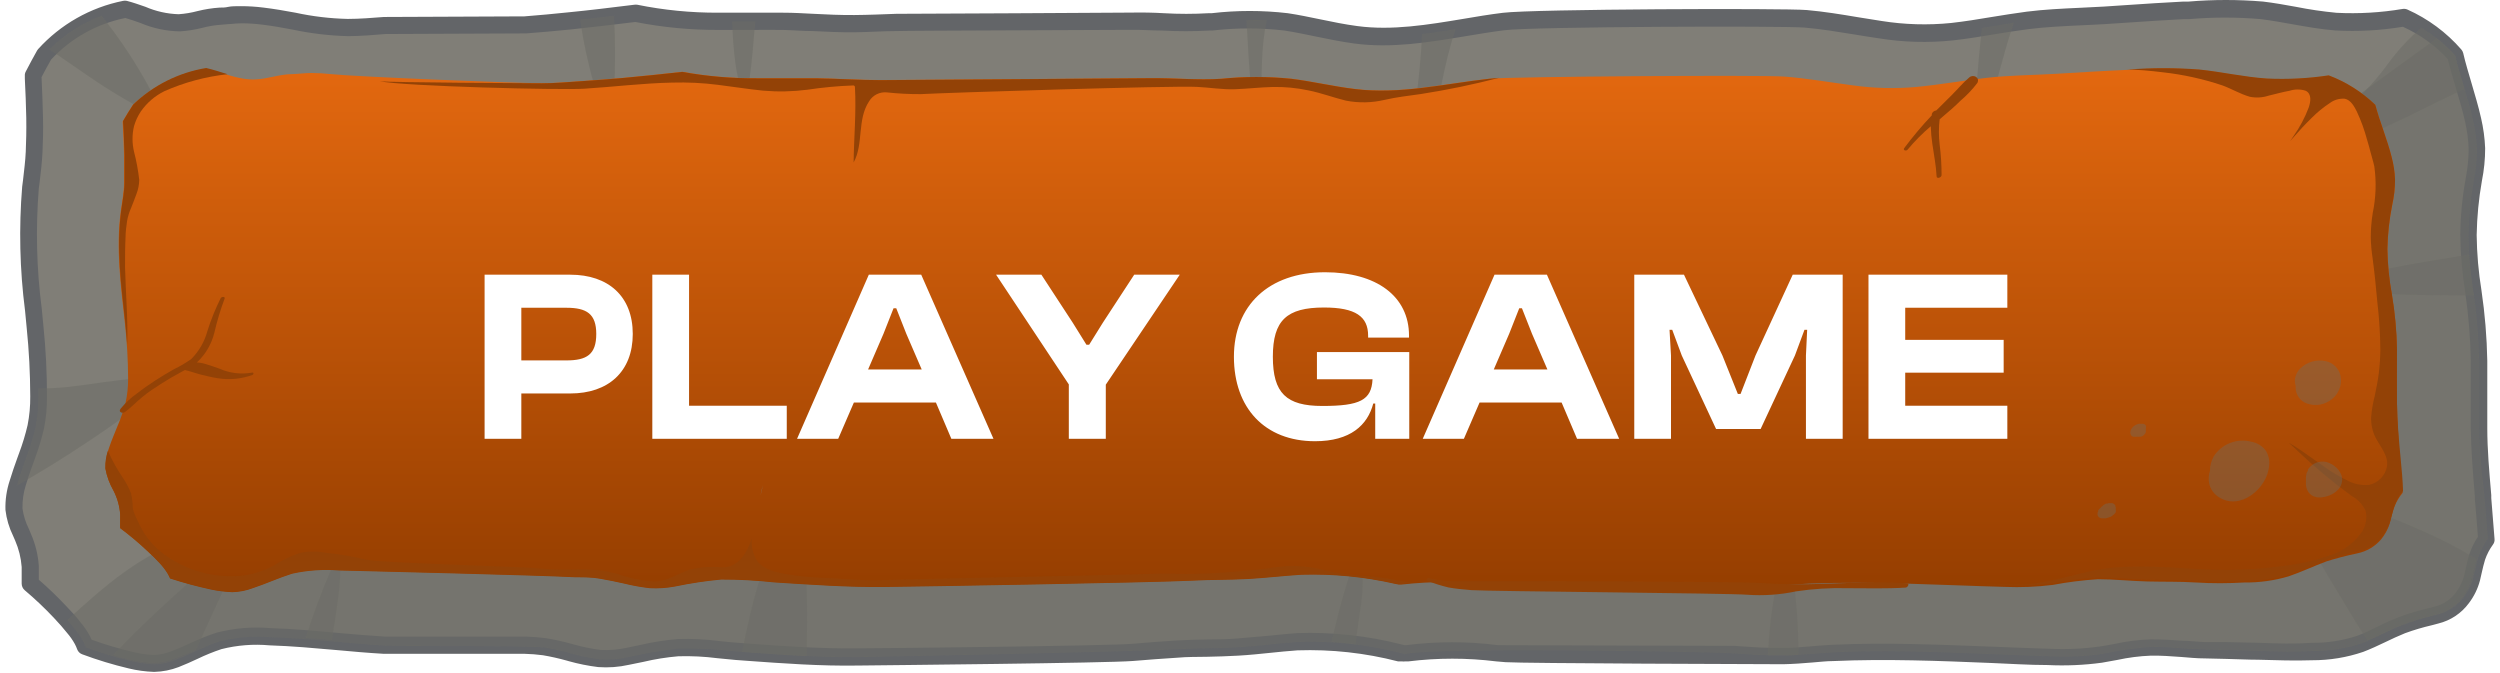 <svg width="245" height="66" viewBox="0 0 245 66" fill="none" xmlns="http://www.w3.org/2000/svg">
<path d="M242.955 41.954C242.955 39.764 242.955 37.564 242.955 35.374C242.913 33.101 242.726 30.833 242.395 28.584C242.095 26.748 241.934 24.893 241.915 23.034C241.941 21.209 242.118 19.389 242.445 17.594C242.641 16.606 242.742 15.601 242.745 14.594C242.708 13.654 242.581 12.719 242.365 11.804C241.895 9.664 241.115 7.584 240.615 5.454C239.228 3.9 237.523 2.666 235.615 1.834C233.406 2.213 231.162 2.344 228.925 2.224C226.485 2.034 224.095 1.414 221.665 1.124C219.116 0.909 216.553 0.909 214.005 1.124C211.415 1.254 208.815 1.444 206.225 1.614C203.635 1.784 201.225 1.794 198.705 2.114C196.185 2.434 193.705 2.944 191.255 3.224C188.922 3.457 186.569 3.387 184.255 3.014C181.815 2.654 179.395 2.164 176.945 1.954C174.495 1.744 149.775 1.954 147.335 2.214C142.565 2.814 137.685 4.214 132.855 3.524C130.565 3.214 128.315 2.604 126.035 2.254C123.516 1.964 120.973 1.964 118.455 2.254C115.915 2.444 113.355 2.144 110.805 2.184C108.255 2.224 86.295 2.404 83.725 2.424C81.395 2.424 79.085 2.234 76.725 2.194C74.615 2.194 72.505 2.194 70.395 2.194C67.671 2.207 64.953 1.939 62.285 1.394C60.145 1.674 57.998 1.924 55.845 2.144C54.395 2.294 52.934 2.424 51.474 2.544C50.014 2.664 35.555 2.794 34.115 2.804C31.275 2.804 28.545 2.004 25.745 1.674C25.041 1.59 24.333 1.547 23.625 1.544C22.935 1.544 22.255 1.654 21.564 1.684C20.204 1.684 18.915 2.274 17.564 2.334C15.694 2.414 14.015 1.444 12.245 1.004C9.208 1.602 6.448 3.166 4.375 5.464C3.995 6.134 3.635 6.814 3.285 7.464C3.345 8.844 3.405 10.224 3.435 11.604C3.435 12.724 3.435 13.854 3.385 14.974C3.335 16.094 3.175 17.294 3.035 18.454C2.495 22.994 3.035 27.574 3.475 32.114C3.706 34.373 3.823 36.642 3.825 38.914C3.835 39.92 3.744 40.925 3.555 41.914C3.329 42.868 3.041 43.806 2.695 44.724C2.385 45.614 2.045 46.494 1.785 47.394C1.508 48.229 1.372 49.104 1.385 49.984C1.535 50.938 1.835 51.863 2.275 52.724C2.674 53.629 2.914 54.596 2.985 55.584C2.985 56.144 2.985 56.714 2.985 57.274C4.023 58.147 5.008 59.082 5.935 60.074C6.395 60.554 6.835 61.074 7.245 61.564C7.566 61.948 7.854 62.36 8.105 62.794C8.205 62.994 8.295 63.204 8.375 63.414C9.826 63.954 11.308 64.405 12.815 64.764C13.569 64.945 14.339 65.052 15.115 65.084C15.857 65.053 16.589 64.89 17.275 64.604C18.705 64.064 20.044 63.284 21.515 62.824C23.148 62.414 24.837 62.279 26.515 62.424C30.265 62.544 33.984 63.034 37.724 63.254C38.605 63.314 52.525 63.254 53.405 63.444C54.284 63.596 55.155 63.793 56.014 64.034C56.921 64.295 57.848 64.482 58.785 64.594C59.697 64.659 60.613 64.588 61.505 64.384C63.153 64 64.822 63.716 66.504 63.534C68.409 63.511 70.314 63.615 72.205 63.844C76.205 64.124 80.204 64.454 84.135 64.394C88.064 64.334 111.445 63.854 115.405 63.624C117.405 63.504 119.405 63.554 121.405 63.424C123.405 63.294 125.275 63.044 127.215 62.904C130.606 62.79 133.997 63.16 137.285 64.004L137.675 64.104L138.015 64.034C141.225 63.484 166.785 63.824 170.015 64.034C171.635 64.154 173.255 64.264 174.885 64.234C176.515 64.204 178.125 64.004 179.745 63.924C186.745 63.604 193.795 64.104 200.805 64.314C202.534 64.401 204.268 64.327 205.985 64.094C207.6 63.746 209.237 63.513 210.885 63.394C212.665 63.394 214.435 63.614 216.215 63.664C217.995 63.714 219.715 63.724 221.455 63.794C223.195 63.864 224.945 63.904 226.685 63.794C228.299 63.811 229.904 63.557 231.435 63.044C232.835 62.504 234.135 61.754 235.535 61.214C236.628 60.806 237.747 60.472 238.885 60.214C239.921 59.969 240.836 59.363 241.465 58.504C241.895 57.925 242.21 57.27 242.395 56.574C242.575 55.884 242.695 55.184 242.915 54.504C243.121 53.886 243.425 53.306 243.815 52.784C243.705 51.364 243.585 49.944 243.465 48.524C243.205 46.384 242.985 44.174 242.955 41.954Z" fill="#807E77"/>
<path d="M15.134 65.844H15.075C14.242 65.815 13.414 65.701 12.604 65.504C11.064 65.138 9.548 64.677 8.064 64.124C7.95 64.085 7.845 64.02 7.759 63.935C7.672 63.851 7.606 63.748 7.564 63.634C7.501 63.455 7.424 63.281 7.334 63.114C7.117 62.721 6.859 62.352 6.564 62.014C6.214 61.574 5.814 61.114 5.304 60.574C4.398 59.609 3.436 58.698 2.424 57.844C2.33 57.764 2.255 57.664 2.203 57.552C2.151 57.44 2.124 57.317 2.124 57.194C2.124 56.584 2.124 56.044 2.124 55.564C2.058 54.67 1.841 53.795 1.484 52.974C1.414 52.824 1.354 52.674 1.284 52.514C0.892 51.716 0.639 50.857 0.534 49.974C0.504 48.996 0.647 48.022 0.954 47.094C1.174 46.354 1.434 45.624 1.684 44.924L1.884 44.374C2.216 43.489 2.49 42.584 2.704 41.664C2.887 40.735 2.974 39.79 2.964 38.844C2.96 36.596 2.843 34.35 2.614 32.114C2.564 31.564 2.514 31.004 2.454 30.444C1.935 26.411 1.841 22.336 2.174 18.284L2.254 17.674C2.364 16.674 2.484 15.794 2.524 14.864C2.564 13.934 2.594 12.784 2.574 11.544C2.554 10.304 2.494 8.974 2.434 7.714V7.434C2.423 7.288 2.455 7.142 2.524 7.014C2.924 6.244 3.284 5.574 3.634 4.954C3.662 4.903 3.696 4.856 3.734 4.814C5.934 2.386 8.853 0.729 12.065 0.084C12.183 0.059 12.306 0.059 12.425 0.084C13.055 0.244 13.655 0.464 14.245 0.664C15.275 1.111 16.381 1.359 17.505 1.394C18.133 1.351 18.756 1.247 19.364 1.084C20.073 0.907 20.796 0.793 21.524 0.744C21.805 0.744 22.075 0.744 22.364 0.674C22.654 0.604 23.184 0.604 23.614 0.604C24.353 0.604 25.091 0.651 25.825 0.744C26.825 0.864 27.934 1.054 28.954 1.244C30.641 1.611 32.359 1.815 34.084 1.854C35.255 1.854 36.455 1.754 37.624 1.664L51.395 1.604C52.775 1.494 54.245 1.364 55.745 1.204C57.675 1.014 59.745 0.764 62.164 0.464C62.261 0.45 62.358 0.45 62.455 0.464C65.064 0.994 67.721 1.255 70.385 1.244H73.564C74.564 1.244 75.665 1.244 76.725 1.244C77.784 1.244 78.725 1.304 79.725 1.354C81.025 1.424 82.365 1.484 83.725 1.474C85.085 1.464 86.484 1.404 87.835 1.354C89.004 1.354 109.594 1.254 110.834 1.234C112.074 1.214 113.004 1.234 114.054 1.294C115.517 1.379 116.982 1.379 118.444 1.294H118.744C121.223 1.004 123.726 1.004 126.204 1.294C127.284 1.454 128.354 1.684 129.384 1.894C130.574 2.144 131.804 2.394 133.014 2.554C136.424 3.014 139.954 2.424 143.374 1.854C144.654 1.634 145.984 1.414 147.285 1.254C150.285 0.884 174.854 0.794 177.064 0.984C178.764 1.134 180.464 1.414 182.064 1.684L184.384 2.054C186.636 2.414 188.925 2.481 191.194 2.254C192.534 2.104 193.894 1.884 195.194 1.664C196.314 1.484 197.464 1.294 198.614 1.144C200.354 0.924 202.114 0.844 203.824 0.764L206.194 0.644L208.444 0.494C210.264 0.374 212.135 0.244 213.985 0.154H214.485C216.914 -0.051 219.355 -0.051 221.785 0.154C222.865 0.284 223.935 0.474 224.975 0.664C226.297 0.929 227.632 1.126 228.975 1.254C231.149 1.365 233.328 1.237 235.475 0.874C235.627 0.853 235.782 0.874 235.924 0.934C237.947 1.84 239.748 3.174 241.204 4.844C241.296 4.946 241.362 5.07 241.394 5.204C241.624 6.204 241.935 7.204 242.225 8.204C242.514 9.204 242.894 10.434 243.144 11.574C243.371 12.542 243.505 13.53 243.545 14.524C243.546 15.602 243.438 16.677 243.225 17.734C242.916 19.484 242.745 21.256 242.714 23.034C242.734 24.853 242.892 26.668 243.184 28.464C243.522 30.746 243.713 33.047 243.754 35.354C243.754 36.634 243.754 37.924 243.754 39.174C243.754 40.104 243.754 41.024 243.754 41.944C243.754 44.074 243.944 46.184 244.144 48.524V48.814C244.254 50.134 244.364 51.464 244.464 52.814C244.487 53.009 244.433 53.206 244.314 53.364C243.981 53.818 243.718 54.321 243.535 54.854C243.415 55.244 243.325 55.634 243.225 56.064C243.165 56.334 243.105 56.614 243.035 56.894C242.823 57.694 242.456 58.445 241.954 59.104C241.221 60.102 240.159 60.81 238.954 61.104L238.314 61.274C237.426 61.479 236.551 61.74 235.694 62.054C235.044 62.314 234.414 62.614 233.744 62.934C233.074 63.254 232.335 63.604 231.594 63.884C229.985 64.433 228.295 64.71 226.594 64.704C224.865 64.764 223.174 64.704 221.304 64.654C220.304 64.654 219.214 64.594 218.194 64.574L216.074 64.524C215.294 64.524 214.524 64.444 213.774 64.384C212.774 64.314 211.774 64.234 210.774 64.254C209.671 64.298 208.574 64.439 207.494 64.674L205.994 64.944C204.229 65.185 202.444 65.262 200.665 65.174C198.835 65.174 196.974 65.044 195.174 64.974C190.084 64.764 184.825 64.554 179.665 64.784C178.985 64.784 178.284 64.874 177.614 64.924C176.684 65.004 175.734 65.074 174.774 65.094C173.114 65.094 149.205 65.014 147.545 64.894L146.614 64.814C143.769 64.463 140.89 64.463 138.045 64.814H137.814H137.725C137.609 64.834 137.49 64.834 137.374 64.814H137.184H136.994C133.783 63.985 130.469 63.621 127.154 63.734C126.254 63.794 125.324 63.894 124.434 63.984C123.544 64.074 122.434 64.194 121.344 64.254C120.254 64.314 119.284 64.344 118.284 64.364C117.284 64.384 116.354 64.364 115.394 64.454C113.944 64.534 112.474 64.664 111.054 64.774C108.574 64.984 86.635 65.194 84.055 65.224C80.415 65.284 76.715 65.014 73.144 64.754L72.064 64.674L70.305 64.504C69.038 64.341 67.761 64.278 66.484 64.314C65.326 64.412 64.176 64.596 63.044 64.864L61.624 65.154C60.641 65.374 59.63 65.448 58.624 65.374C57.648 65.254 56.682 65.06 55.734 64.794L55.525 64.734C54.761 64.521 53.986 64.347 53.205 64.214C52.614 64.136 52.02 64.089 51.425 64.074C51.154 64.074 37.864 64.074 37.605 64.074C36.044 63.984 34.474 63.844 32.955 63.704C30.805 63.514 28.595 63.314 26.415 63.244C24.835 63.101 23.242 63.226 21.704 63.614C20.905 63.88 20.123 64.198 19.364 64.564C18.765 64.844 18.145 65.124 17.505 65.374C16.747 65.665 15.946 65.824 15.134 65.844ZM8.974 62.684C10.282 63.161 11.618 63.559 12.975 63.874C13.672 64.052 14.386 64.156 15.104 64.184C15.742 64.155 16.369 64.01 16.954 63.754C17.544 63.534 18.114 63.274 18.715 62.994C19.536 62.608 20.381 62.274 21.244 61.994C22.96 61.551 24.739 61.402 26.505 61.554C28.724 61.624 30.965 61.824 33.124 62.024C34.635 62.154 36.194 62.294 37.734 62.384C37.984 62.384 51.264 62.384 51.525 62.384C52.194 62.402 52.861 62.456 53.525 62.544C54.364 62.682 55.195 62.866 56.014 63.094L56.224 63.154C57.09 63.397 57.973 63.577 58.864 63.694C59.7 63.738 60.537 63.671 61.355 63.494L62.745 63.204C63.956 62.921 65.185 62.728 66.424 62.624C67.791 62.579 69.159 62.646 70.514 62.824C71.075 62.884 71.654 62.944 72.215 62.984L73.305 63.064C76.844 63.324 80.504 63.584 84.075 63.534C86.564 63.534 108.474 63.294 110.924 63.094C112.354 62.974 113.844 62.854 115.304 62.764C116.304 62.704 117.304 62.684 118.304 62.664C119.304 62.644 120.304 62.664 121.304 62.564C122.304 62.464 123.304 62.404 124.304 62.304C125.304 62.204 126.154 62.114 127.084 62.044C130.557 61.921 134.029 62.298 137.394 63.164L137.624 63.224H137.804C140.792 62.842 143.817 62.842 146.804 63.224L170.024 63.294C171.634 63.414 173.214 63.524 174.804 63.494C175.714 63.494 176.635 63.404 177.535 63.334C178.225 63.274 178.934 63.214 179.644 63.184C184.874 62.944 190.174 63.184 195.304 63.374C197.094 63.444 198.954 63.524 200.774 63.574C202.444 63.659 204.119 63.585 205.774 63.354C206.244 63.284 206.774 63.194 207.214 63.104C208.385 62.846 209.577 62.696 210.774 62.654C211.844 62.654 212.904 62.714 213.924 62.794C214.654 62.794 215.414 62.904 216.144 62.924H218.254L221.394 62.994C223.234 63.064 224.884 63.114 226.564 62.994C228.086 63.011 229.601 62.775 231.045 62.294C231.725 62.034 232.385 61.724 233.045 61.384C233.705 61.044 234.395 60.744 235.105 60.464C236.027 60.125 236.969 59.841 237.924 59.614L238.554 59.454C239.405 59.259 240.157 58.766 240.674 58.064C241.046 57.571 241.317 57.01 241.475 56.414C241.545 56.164 241.594 55.904 241.654 55.644C241.755 55.204 241.854 54.744 242.004 54.294C242.201 53.694 242.481 53.126 242.834 52.604C242.744 51.374 242.645 50.154 242.535 48.934V48.644C242.335 46.274 242.164 44.124 242.134 41.944C242.134 41.014 242.134 40.084 242.134 39.154C242.134 37.914 242.134 36.624 242.134 35.364C242.097 33.131 241.917 30.903 241.594 28.694C241.29 26.815 241.126 24.916 241.105 23.014C241.125 21.145 241.306 19.281 241.644 17.444C241.829 16.491 241.922 15.524 241.924 14.554C241.892 13.665 241.775 12.78 241.574 11.914C241.334 10.834 241.004 9.724 240.684 8.664C240.364 7.604 240.114 6.764 239.874 5.784C238.637 4.447 237.145 3.372 235.485 2.624C233.294 2.987 231.071 3.107 228.855 2.984C227.425 2.874 226.014 2.614 224.644 2.374C223.644 2.194 222.584 2.004 221.554 1.874C219.225 1.674 216.884 1.674 214.554 1.874H214.045C212.215 1.964 210.344 2.094 208.535 2.214L206.274 2.364C205.474 2.414 204.674 2.444 203.874 2.484C202.204 2.564 200.474 2.644 198.804 2.854C197.684 2.994 196.544 3.184 195.444 3.364C194.104 3.584 192.725 3.814 191.344 3.964C188.936 4.213 186.505 4.142 184.114 3.754C183.334 3.644 182.554 3.514 181.764 3.384C180.154 3.124 178.495 2.844 176.855 2.704C174.765 2.524 150.274 2.604 147.424 2.964C146.154 3.124 144.844 3.344 143.584 3.554C140.044 4.144 136.385 4.754 132.725 4.264C131.454 4.094 130.195 3.834 128.975 3.584C127.975 3.374 126.914 3.154 125.884 2.994C123.529 2.719 121.15 2.719 118.795 2.994H118.504C116.976 3.079 115.443 3.079 113.914 2.994C112.914 2.994 111.825 2.904 110.795 2.924C109.765 2.944 89.034 2.994 87.874 3.044C86.514 3.044 85.105 3.154 83.704 3.164C82.305 3.174 80.975 3.114 79.654 3.044C78.654 3.044 77.704 2.954 76.734 2.934C75.764 2.914 74.624 2.934 73.605 2.934C72.585 2.934 71.465 2.934 70.394 2.934C67.665 2.942 64.942 2.681 62.264 2.154C59.925 2.444 57.855 2.684 55.955 2.884C54.434 3.034 52.955 3.174 51.565 3.274L37.794 3.334C36.605 3.434 35.364 3.534 34.135 3.544C32.305 3.499 30.484 3.285 28.695 2.904C27.695 2.714 26.695 2.534 25.695 2.414C25.031 2.33 24.363 2.287 23.695 2.284C23.327 2.288 22.96 2.312 22.595 2.354C22.294 2.354 21.985 2.414 21.674 2.424C21.043 2.467 20.416 2.57 19.805 2.734C19.099 2.911 18.38 3.025 17.654 3.074C16.317 3.057 14.995 2.778 13.764 2.254C13.255 2.074 12.764 1.894 12.284 1.764C9.49 2.327 6.944 3.754 5.004 5.844C4.704 6.364 4.404 6.924 4.074 7.554V7.624C4.134 8.894 4.184 10.204 4.214 11.494C4.244 12.784 4.214 13.894 4.164 14.924C4.114 15.954 3.994 16.924 3.884 17.854L3.804 18.454C3.486 22.393 3.583 26.355 4.094 30.274C4.144 30.824 4.204 31.384 4.254 31.944C4.489 34.233 4.606 36.532 4.604 38.834C4.617 39.894 4.52 40.953 4.314 41.994C4.081 42.984 3.787 43.959 3.434 44.914L3.234 45.464C2.984 46.144 2.734 46.844 2.534 47.534C2.296 48.28 2.184 49.061 2.204 49.844C2.305 50.54 2.518 51.215 2.834 51.844C2.904 52.004 2.974 52.164 3.034 52.324C3.47 53.318 3.731 54.38 3.804 55.464C3.804 55.87 3.804 56.32 3.804 56.814C4.752 57.636 5.657 58.508 6.514 59.424C7.064 59.994 7.514 60.484 7.874 60.964C8.233 61.388 8.548 61.846 8.814 62.334C8.864 62.434 8.914 62.554 8.974 62.674V62.684Z" fill="#636568"/>
<g style="mix-blend-mode:multiply" opacity="0.52">
<path d="M242.954 41.954C242.954 39.764 242.954 37.564 242.954 35.374C242.913 33.101 242.726 30.833 242.394 28.584C242.094 26.748 241.934 24.893 241.914 23.034C241.941 21.209 242.118 19.389 242.444 17.594C242.641 16.606 242.741 15.601 242.744 14.594C242.708 13.654 242.581 12.719 242.364 11.804C241.894 9.664 241.114 7.584 240.614 5.454C239.648 4.378 238.526 3.455 237.284 2.714C236.086 3.741 235.009 4.902 234.074 6.174C233.335 7.203 232.516 8.172 231.624 9.074C230.471 10.115 229.222 11.046 227.894 11.854C226.933 12.268 226.113 12.955 225.535 13.829C224.958 14.703 224.648 15.726 224.644 16.774C224.329 19.088 223.45 21.289 222.084 23.184C219.244 26.954 214.614 29.024 210.244 30.444C205.138 31.971 199.913 33.068 194.624 33.724C188.184 34.654 181.804 35.864 175.404 37.004C166.744 38.554 135.794 40.004 127.114 41.464C109.814 44.304 73.115 46.914 55.724 49.334C51.505 49.914 34.264 50.594 30.024 51.044C26.204 51.444 22.305 51.624 18.595 52.764C13.835 54.234 10.194 57.474 6.594 60.764C6.824 61.034 7.064 61.304 7.284 61.584C7.606 61.968 7.894 62.38 8.144 62.814C8.244 63.014 8.334 63.224 8.414 63.434C9.865 63.974 11.348 64.425 12.854 64.784C13.609 64.965 14.379 65.072 15.155 65.104C15.897 65.073 16.629 64.91 17.314 64.624C18.744 64.084 20.084 63.304 21.555 62.844C23.187 62.434 24.877 62.299 26.555 62.444C30.305 62.564 34.025 63.054 37.764 63.274C38.645 63.334 52.565 63.274 53.444 63.464C54.324 63.616 55.195 63.813 56.054 64.054C56.961 64.315 57.888 64.502 58.825 64.614C59.736 64.679 60.653 64.608 61.544 64.404C63.193 64.02 64.862 63.736 66.544 63.554C68.435 63.526 70.326 63.623 72.204 63.844C76.204 64.124 80.204 64.454 84.135 64.394C88.064 64.334 111.444 63.854 115.404 63.624C117.404 63.504 119.404 63.554 121.404 63.424C123.404 63.294 125.274 63.044 127.214 62.904C130.606 62.79 133.997 63.16 137.284 64.004L137.674 64.104L138.014 64.034C141.224 63.484 166.784 63.824 170.014 64.034C171.634 64.154 173.254 64.264 174.884 64.234C176.514 64.204 178.124 64.004 179.744 63.924C186.744 63.604 193.794 64.104 200.804 64.314C202.534 64.401 204.268 64.327 205.984 64.094C207.6 63.746 209.237 63.513 210.884 63.394C212.664 63.394 214.434 63.614 216.214 63.664C217.994 63.714 219.714 63.724 221.454 63.794C223.194 63.864 224.944 63.904 226.684 63.794C228.299 63.811 229.904 63.557 231.434 63.044C232.834 62.504 234.134 61.754 235.534 61.214C236.628 60.806 237.747 60.472 238.884 60.214C239.921 59.969 240.836 59.363 241.464 58.504C241.895 57.925 242.21 57.27 242.394 56.574C242.574 55.884 242.694 55.184 242.914 54.504C243.121 53.886 243.425 53.306 243.814 52.784C243.704 51.364 243.584 49.944 243.464 48.524C243.204 46.384 242.984 44.174 242.954 41.954Z" fill="#6C6C65"/>
</g>
<g style="mix-blend-mode:multiply" opacity="0.52">
<path d="M217.554 20.254H217.634C219.811 19.573 221.92 18.693 223.934 17.624C226.084 16.544 228.184 15.364 230.304 14.234C231.304 13.704 232.304 13.234 233.304 12.694C234.304 12.154 235.494 11.694 236.584 11.114C238.234 10.314 239.864 9.484 241.524 8.714C241.194 7.624 240.864 6.524 240.604 5.424C240.055 4.816 239.456 4.254 238.814 3.744C235.394 6.214 231.964 8.674 228.594 11.224C224.774 14.064 221.054 17.044 217.554 20.254Z" fill="#6C6C65"/>
</g>
<g style="mix-blend-mode:multiply" opacity="0.52">
<path d="M226.324 28.064C227.894 28.334 229.474 28.524 231.064 28.654C234.344 28.904 237.644 28.934 240.944 28.954H242.414C242.414 28.834 242.414 28.704 242.364 28.574C242.184 27.374 242.034 26.164 241.954 24.944C239.354 25.354 236.764 25.784 234.184 26.284C231.604 26.784 228.924 27.384 226.324 28.064Z" fill="#6C6C65"/>
</g>
<g style="mix-blend-mode:multiply" opacity="0.52">
<path d="M237.805 52.204C235.905 51.344 233.955 50.574 232.005 49.834C230.055 49.094 228.104 48.374 226.174 47.614C224.554 46.964 222.945 46.284 221.385 45.514C222.515 47.184 223.595 48.894 224.645 50.614C226.645 53.934 228.645 57.314 230.645 60.614C231.091 61.347 231.551 62.067 232.025 62.774C233.145 62.284 234.235 61.704 235.385 61.254C236.478 60.846 237.597 60.512 238.735 60.254C239.771 60.009 240.686 59.403 241.315 58.544C241.745 57.965 242.06 57.31 242.245 56.614C242.405 56.014 242.525 55.384 242.695 54.784C241.122 53.82 239.488 52.958 237.805 52.204Z" fill="#6C6C65"/>
</g>
<g style="mix-blend-mode:multiply" opacity="0.52">
<path d="M19.204 63.694C19.794 62.374 20.395 61.074 21.005 59.764C22.13 57.373 23.131 54.927 24.005 52.434C22.794 53.434 21.584 54.434 20.395 55.434C18.005 57.494 15.665 59.614 13.395 61.834C12.604 62.614 11.835 63.404 11.075 64.204C11.634 64.374 12.194 64.524 12.764 64.654C13.519 64.835 14.289 64.942 15.065 64.974C15.807 64.943 16.539 64.78 17.224 64.494C17.895 64.274 18.524 63.984 19.204 63.694Z" fill="#6C6C65"/>
</g>
<g style="mix-blend-mode:multiply" opacity="0.52">
<path d="M33.295 53.844C33.025 54.474 32.745 55.094 32.485 55.724C31.522 57.937 30.677 60.2 29.955 62.504C30.815 62.564 31.665 62.644 32.525 62.714C32.735 61.434 32.945 60.144 33.105 58.854C33.358 57.196 33.422 55.515 33.295 53.844Z" fill="#6C6C65"/>
</g>
<g style="mix-blend-mode:multiply" opacity="0.52">
<path d="M78.105 48.844C77.33 49.949 76.66 51.124 76.105 52.354C74.942 55.027 74.041 57.807 73.415 60.654C73.155 61.734 72.935 62.814 72.725 63.894C74.835 64.044 76.945 64.204 79.065 64.304C79.065 62.304 79.145 60.224 79.065 58.184C79.075 55.045 78.753 51.914 78.105 48.844Z" fill="#6C6C65"/>
</g>
<g style="mix-blend-mode:multiply" opacity="0.52">
<path d="M133.265 53.584C132.855 54.584 132.485 55.644 132.145 56.684C131.495 58.684 130.965 60.804 130.495 62.894C131.265 62.954 132.045 63.034 132.825 63.154C132.975 62.054 133.155 60.954 133.295 59.864C133.65 57.785 133.64 55.659 133.265 53.584Z" fill="#6C6C65"/>
</g>
<g style="mix-blend-mode:multiply" opacity="0.52">
<path d="M175.205 53.344C174.856 54.166 174.575 55.016 174.365 55.884C173.744 58.628 173.373 61.423 173.255 64.234C173.775 64.234 174.255 64.234 174.805 64.234C175.355 64.234 175.805 64.234 176.255 64.164C176.255 60.532 175.904 56.908 175.205 53.344Z" fill="#6C6C65"/>
</g>
<g style="mix-blend-mode:multiply" opacity="0.52">
<path d="M2.645 44.644C2.335 45.534 1.995 46.414 1.735 47.314C1.735 47.404 1.735 47.494 1.655 47.594C4.068 46.22 6.421 44.764 8.715 43.224C11.528 41.357 14.251 39.357 16.884 37.224C15.79 37.057 14.68 37.01 13.575 37.084C11.274 37.214 9.005 37.664 6.715 37.914C5.735 38.019 4.75 38.069 3.765 38.064C3.765 38.314 3.765 38.564 3.765 38.814C3.775 39.82 3.684 40.825 3.495 41.814C3.273 42.774 2.989 43.72 2.645 44.644Z" fill="#6C6C65"/>
</g>
<g style="mix-blend-mode:multiply" opacity="0.52">
<path d="M8.564 7.394C10.897 9.011 13.351 10.445 15.905 11.684C15.596 10.647 15.187 9.642 14.684 8.684C13.325 6.167 11.742 3.777 9.954 1.544C8.037 2.265 6.295 3.387 4.844 4.834C6.084 5.684 7.314 6.544 8.564 7.394Z" fill="#6C6C65"/>
</g>
<g style="mix-blend-mode:multiply" opacity="0.52">
<path d="M73.045 9.934C73.195 9.304 73.315 8.674 73.415 8.034C73.715 6.034 73.844 4.034 74.014 2.104H71.764C71.784 3.462 71.884 4.817 72.064 6.164C72.231 7.457 72.56 8.723 73.045 9.934Z" fill="#6C6C65"/>
</g>
<g style="mix-blend-mode:multiply" opacity="0.52">
<path d="M138.735 10.354C138.381 12.908 138.298 15.492 138.485 18.064C139.093 16.817 139.578 15.514 139.935 14.174C140.725 11.344 141.164 8.434 141.864 5.584C142.084 4.674 142.345 3.754 142.645 2.854C141.545 3.034 140.445 3.214 139.345 3.344C139.285 5.684 138.975 8.024 138.735 10.354Z" fill="#6C6C65"/>
</g>
<g style="mix-blend-mode:multiply" opacity="0.52">
<path d="M193.475 14.564C193.973 13.422 194.407 12.254 194.775 11.064C195.595 8.474 196.215 5.824 197.025 3.234C197.125 2.894 197.235 2.554 197.345 2.234L194.235 2.734C193.767 6.66 193.513 10.609 193.475 14.564Z" fill="#6C6C65"/>
</g>
<g style="mix-blend-mode:multiply" opacity="0.52">
<path d="M122.205 2.844C122.305 4.554 122.375 6.264 122.545 7.964C122.67 9.394 122.927 10.81 123.315 12.194C123.439 11.432 123.52 10.664 123.555 9.894C123.695 7.304 123.555 4.534 124.155 1.994C123.488 1.954 122.821 1.954 122.155 1.994L122.205 2.844Z" fill="#6C6C65"/>
</g>
<g style="mix-blend-mode:multiply" opacity="0.52">
<path d="M57.654 6.114C58.069 8.1 58.791 10.01 59.794 11.774C59.981 10.9 60.108 10.015 60.175 9.124C60.315 6.599 60.315 4.068 60.175 1.544L56.864 1.924C57.044 3.324 57.315 4.724 57.654 6.114Z" fill="#6C6C65"/>
</g>
<path d="M234.905 39.554C234.905 37.804 234.905 36.044 234.905 34.284C234.873 32.467 234.706 30.655 234.405 28.864C234.133 27.395 233.986 25.907 233.965 24.414C233.995 22.952 234.155 21.496 234.445 20.064C234.624 19.263 234.715 18.445 234.715 17.624C234.686 16.87 234.572 16.122 234.375 15.394C233.945 13.674 233.235 12.014 232.785 10.304C231.474 9.04 229.919 8.056 228.215 7.414C226.206 7.717 224.173 7.821 222.145 7.724C219.915 7.574 217.755 7.074 215.545 6.844C213.215 6.667 210.875 6.667 208.545 6.844C206.185 6.944 203.835 7.094 201.475 7.234C199.115 7.374 196.905 7.374 194.645 7.634C192.385 7.894 190.145 8.294 187.875 8.514C185.749 8.71 183.608 8.657 181.495 8.354C179.285 8.064 177.085 7.674 174.855 7.504C172.625 7.334 148.125 7.504 145.915 7.714C141.585 8.194 137.145 9.274 132.755 8.714C130.675 8.464 128.635 7.974 126.555 7.714C124.267 7.479 121.962 7.479 119.675 7.714C117.365 7.864 115.045 7.624 112.675 7.654C110.305 7.684 88.675 7.824 86.295 7.844C84.185 7.844 82.085 7.694 79.975 7.664C78.055 7.664 76.135 7.664 74.215 7.664C71.747 7.684 69.283 7.473 66.855 7.034C64.915 7.254 62.965 7.454 61.005 7.634C59.684 7.754 58.364 7.854 57.005 7.944C55.645 8.034 54.375 8.154 53.055 8.154C50.485 8.154 34.975 7.524 32.435 7.264C31.797 7.192 31.156 7.155 30.515 7.154C29.884 7.154 29.265 7.244 28.645 7.264C27.405 7.264 26.235 7.744 24.995 7.784C23.295 7.844 21.774 7.074 20.165 6.714C17.475 7.159 14.983 8.407 13.014 10.294C12.665 10.824 12.335 11.364 12.014 11.914C12.075 13.014 12.135 14.114 12.155 15.224C12.155 16.124 12.155 17.024 12.155 17.924C12.155 18.824 11.955 19.774 11.835 20.704C11.345 24.344 11.835 28.004 12.235 31.634C12.441 33.443 12.548 35.263 12.555 37.084C12.562 37.887 12.478 38.689 12.305 39.474C12.099 40.245 11.838 41 11.525 41.734C11.245 42.434 10.934 43.144 10.694 43.864C10.442 44.527 10.32 45.234 10.335 45.944C10.479 46.714 10.752 47.455 11.145 48.134C11.508 48.847 11.726 49.625 11.784 50.424C11.784 50.874 11.784 51.324 11.784 51.774C12.717 52.469 13.608 53.217 14.454 54.014C14.874 54.394 15.275 54.794 15.655 55.204C15.945 55.51 16.203 55.845 16.425 56.204C16.518 56.362 16.601 56.525 16.675 56.694C17.988 57.124 19.323 57.484 20.675 57.774C21.363 57.92 22.062 58.007 22.765 58.034C23.449 58.019 24.125 57.887 24.765 57.644C26.075 57.214 27.285 56.644 28.625 56.224C30.124 55.892 31.664 55.784 33.194 55.904C36.594 55.994 52.995 56.384 56.395 56.574C57.205 56.574 58.015 56.574 58.805 56.714C59.595 56.854 60.395 57.014 61.185 57.194C62.011 57.398 62.849 57.549 63.694 57.644C64.525 57.687 65.358 57.63 66.174 57.474C67.664 57.162 69.169 56.935 70.684 56.794C72.412 56.792 74.138 56.886 75.855 57.074C79.445 57.304 83.085 57.564 86.684 57.524C90.284 57.484 113.265 57.094 116.875 56.904C118.675 56.804 120.475 56.844 122.275 56.744C124.075 56.644 125.785 56.434 127.555 56.324C130.63 56.234 133.704 56.533 136.705 57.214L137.055 57.284H137.365C140.296 56.959 143.254 56.959 146.185 57.284C147.655 57.384 171.415 57.474 172.895 57.444C174.375 57.414 175.835 57.254 177.305 57.194C183.685 56.944 190.075 57.344 196.445 57.514C198.017 57.58 199.592 57.517 201.155 57.324C202.622 57.047 204.105 56.86 205.595 56.764C207.215 56.764 208.825 56.944 210.445 56.984C212.065 57.024 213.615 56.984 215.205 57.084C216.795 57.184 218.375 57.174 219.955 57.084C221.416 57.101 222.873 56.899 224.275 56.484C225.545 56.054 226.725 55.484 227.995 55.014C228.981 54.704 229.982 54.444 230.995 54.234C231.904 54.053 232.727 53.575 233.335 52.874C233.715 52.416 234.004 51.89 234.185 51.324C234.345 50.774 234.455 50.204 234.655 49.664C234.847 49.163 235.121 48.696 235.465 48.284C235.365 47.154 235.255 46.014 235.145 44.884C235.085 43.104 234.925 41.334 234.905 39.554Z" fill="url(#paint0_linear_47_294)"/>
<g style="mix-blend-mode:screen">
<path d="M12.464 33.784C12.555 31.264 12.315 28.724 12.255 26.204C12.255 25.204 12.255 24.204 12.305 23.204C12.305 22.694 12.384 22.204 12.454 21.654C12.534 21.209 12.669 20.776 12.854 20.364C13.024 19.924 13.204 19.484 13.364 19.034C13.542 18.584 13.637 18.107 13.645 17.624C13.539 16.693 13.369 15.771 13.134 14.864C12.939 14.042 12.939 13.186 13.134 12.364C13.28 11.856 13.503 11.374 13.794 10.934C14.385 10.08 15.183 9.392 16.114 8.934C18.08 8.065 20.168 7.505 22.305 7.274C21.605 7.064 20.915 6.824 20.204 6.664C17.515 7.109 15.023 8.357 13.055 10.244C12.704 10.774 12.374 11.314 12.055 11.864C12.114 12.964 12.175 14.064 12.194 15.174C12.194 16.074 12.194 16.974 12.194 17.874C12.194 18.774 11.995 19.724 11.874 20.654C11.384 24.294 11.874 27.954 12.274 31.584C12.345 32.334 12.415 33.054 12.464 33.784Z" fill="#934206"/>
</g>
<g style="mix-blend-mode:screen">
<path d="M133.385 56.414C132.313 56.337 131.247 56.19 130.195 55.974C129.074 55.656 127.919 55.482 126.755 55.454C125.575 55.454 124.395 55.704 123.225 55.824C122.055 55.944 120.845 56.044 119.665 56.124C118.485 56.204 117.325 56.244 116.155 56.244C114.985 56.244 113.815 56.174 112.645 56.244C110.325 56.344 88.645 56.754 86.325 56.854C84.725 56.924 83.125 56.744 81.535 56.664C80.037 56.634 78.544 56.504 77.065 56.274C76.065 56.084 74.755 55.814 74.155 54.894C73.775 54.244 73.607 53.493 73.675 52.744C73.225 54.134 72.435 55.594 70.805 55.604C69.737 55.503 68.66 55.574 67.615 55.814C66.455 56.194 65.445 56.954 64.175 56.994C62.914 56.921 61.671 56.665 60.485 56.234C59.276 55.923 58.032 55.775 56.785 55.794C55.504 55.862 54.221 55.835 52.945 55.714C51.605 55.534 37.275 55.174 35.945 54.854C34.627 54.541 33.291 54.313 31.945 54.174C31.112 54.014 30.257 54.014 29.425 54.174C28.499 54.486 27.615 54.913 26.795 55.444C25.757 55.999 24.617 56.34 23.445 56.444C20.933 56.617 18.436 55.94 16.355 54.524C15.503 53.944 14.77 53.208 14.195 52.354C13.909 51.9 13.659 51.425 13.445 50.934C13.253 50.581 13.109 50.204 13.015 49.814C13.007 49.322 12.95 48.833 12.845 48.354C12.625 47.789 12.34 47.252 11.995 46.754C11.446 45.941 10.971 45.081 10.575 44.184C10.388 44.737 10.303 45.32 10.325 45.904C10.469 46.674 10.742 47.415 11.135 48.094C11.498 48.807 11.716 49.585 11.775 50.384C11.775 50.834 11.775 51.284 11.775 51.734C12.707 52.429 13.598 53.177 14.445 53.974C14.865 54.354 15.265 54.754 15.645 55.164C15.935 55.469 16.193 55.805 16.415 56.164C16.508 56.322 16.591 56.485 16.665 56.654C17.978 57.084 19.313 57.444 20.665 57.734C21.352 57.88 22.052 57.967 22.755 57.994C23.439 57.979 24.115 57.847 24.755 57.604C26.065 57.174 27.275 56.604 28.615 56.184C30.114 55.852 31.654 55.744 33.185 55.864C36.585 55.954 52.985 56.344 56.385 56.534C57.195 56.534 58.005 56.534 58.795 56.674C59.585 56.814 60.385 56.974 61.175 57.154C62.001 57.358 62.839 57.509 63.685 57.604C64.515 57.647 65.348 57.59 66.165 57.434C67.654 57.122 69.16 56.895 70.675 56.754C72.402 56.752 74.128 56.846 75.845 57.034C79.435 57.264 83.075 57.524 86.675 57.484C90.275 57.444 113.255 57.054 116.865 56.864C118.665 56.764 120.465 56.804 122.265 56.704C124.065 56.604 125.775 56.394 127.545 56.284C130.62 56.194 133.694 56.493 136.695 57.174L137.045 57.244H137.355C137.645 57.194 137.935 57.164 138.235 57.134C136.64 56.763 135.018 56.522 133.385 56.414Z" fill="#934206"/>
</g>
<g style="mix-blend-mode:screen">
<path d="M57.255 8.694C60.135 8.514 62.984 8.154 65.874 8.094C67.371 8.052 68.869 8.125 70.355 8.314C71.835 8.494 73.355 8.744 74.784 8.884C76.227 9.009 77.678 8.979 79.115 8.794C80.609 8.569 82.114 8.428 83.624 8.374C83.667 8.374 83.708 8.39 83.738 8.42C83.768 8.45 83.784 8.491 83.784 8.534C83.924 11.004 83.684 13.464 83.654 15.924C84.654 14.114 83.975 11.724 85.174 9.924C85.351 9.63 85.607 9.392 85.913 9.238C86.22 9.084 86.563 9.02 86.904 9.054C88.017 9.175 89.135 9.232 90.254 9.224C92.825 9.084 114.714 8.384 117.304 8.514C118.564 8.574 119.794 8.794 121.064 8.744C122.334 8.694 123.515 8.554 124.735 8.524C125.917 8.501 127.098 8.616 128.254 8.864C129.494 9.114 130.675 9.564 131.905 9.864C133.162 10.108 134.458 10.081 135.704 9.784C136.884 9.514 138.054 9.384 139.254 9.214C141.836 8.813 144.396 8.282 146.924 7.624L145.924 7.724C141.594 8.204 137.154 9.284 132.764 8.724C130.684 8.474 128.644 7.984 126.564 7.724C124.277 7.489 121.972 7.489 119.684 7.724C117.374 7.874 115.054 7.634 112.684 7.664C110.314 7.694 88.684 7.834 86.305 7.854C84.195 7.854 82.094 7.704 79.984 7.674C78.064 7.674 76.144 7.674 74.225 7.674C71.757 7.694 69.293 7.483 66.865 7.044C64.924 7.264 62.974 7.464 61.014 7.644C59.694 7.764 58.374 7.864 57.014 7.954C55.654 8.044 54.385 8.164 53.065 8.164C52.114 8.164 38.154 8.084 37.224 7.964C39.565 8.454 54.925 8.844 57.255 8.694Z" fill="#934206"/>
</g>
<g style="mix-blend-mode:screen">
<path d="M235.255 44.844C235.085 43.074 234.925 41.304 234.905 39.524C234.885 37.744 234.905 36.014 234.905 34.254C234.873 32.437 234.706 30.625 234.405 28.834C234.133 27.365 233.986 25.877 233.965 24.384C233.995 22.922 234.155 21.466 234.445 20.034C234.624 19.233 234.715 18.414 234.715 17.594C234.686 16.84 234.572 16.092 234.375 15.364C233.945 13.644 233.235 11.984 232.785 10.274C231.474 9.01 229.919 8.026 228.215 7.384C226.206 7.687 224.173 7.791 222.145 7.694C219.915 7.544 217.755 7.044 215.545 6.814C213.215 6.637 210.875 6.637 208.545 6.814H208.335C209.545 6.814 210.755 6.944 211.955 7.084C213.934 7.303 215.885 7.732 217.775 8.364C218.695 8.694 219.535 9.214 220.485 9.484C221.097 9.607 221.731 9.569 222.325 9.374C223.015 9.214 223.695 9.014 224.385 8.894C224.895 8.729 225.444 8.729 225.955 8.894C226.585 9.204 226.435 9.994 226.255 10.534C225.887 11.512 225.396 12.439 224.795 13.294C224.675 13.487 224.555 13.667 224.435 13.834L224.685 13.544C225.285 12.854 225.905 12.174 226.555 11.544C227.09 11.005 227.68 10.522 228.315 10.104C228.734 9.79 229.252 9.638 229.775 9.674C230.375 9.784 230.725 10.444 230.975 10.944C231.389 11.832 231.723 12.756 231.975 13.704C232.105 14.134 232.225 14.554 232.335 14.994C232.445 15.434 232.595 15.874 232.685 16.324C232.896 17.841 232.842 19.384 232.525 20.884C232.401 21.668 232.338 22.46 232.335 23.254C232.35 23.944 232.41 24.632 232.515 25.314C232.715 26.754 232.845 28.204 232.985 29.664C233.161 31.181 233.258 32.706 233.275 34.234C233.269 35.009 233.219 35.784 233.125 36.554C233.035 37.324 232.865 38.084 232.715 38.844C232.545 39.5 232.431 40.169 232.375 40.844C232.342 41.534 232.483 42.222 232.785 42.844C233.235 43.754 234.115 44.664 233.915 45.754C233.829 46.184 233.62 46.579 233.312 46.892C233.005 47.205 232.613 47.421 232.185 47.514C231.464 47.591 230.736 47.452 230.095 47.114C229.264 46.716 228.47 46.244 227.725 45.704C226.935 45.164 226.175 44.594 225.385 44.064C225.037 43.821 224.677 43.597 224.305 43.394L225.035 44.064C226.749 45.702 228.57 47.225 230.485 48.624C231.081 48.947 231.555 49.456 231.835 50.074C231.983 50.758 231.865 51.473 231.505 52.074C230.725 53.22 229.573 54.061 228.245 54.454C226.792 54.95 225.29 55.286 223.765 55.454C221.952 55.712 220.125 55.846 218.295 55.854C215.855 55.854 213.425 55.604 210.985 55.534C209.761 55.492 208.536 55.515 207.315 55.604C206.109 55.717 204.915 55.931 203.745 56.244C202.625 56.514 201.505 56.814 200.365 57.024C199.796 57.134 199.222 57.214 198.645 57.264C198.015 57.324 197.375 57.264 196.745 57.264H193.995L196.475 57.344C198.047 57.41 199.622 57.347 201.185 57.154C202.652 56.877 204.134 56.69 205.625 56.594C207.245 56.594 208.855 56.774 210.475 56.814C212.095 56.854 213.645 56.814 215.235 56.914C216.825 57.014 218.405 57.004 219.985 56.914C221.446 56.931 222.903 56.729 224.305 56.314C225.575 55.884 226.755 55.314 228.025 54.844C229.011 54.534 230.012 54.273 231.025 54.064C231.934 53.883 232.757 53.404 233.365 52.704C233.745 52.246 234.034 51.72 234.215 51.154C234.375 50.604 234.485 50.034 234.685 49.494C234.877 48.992 235.151 48.526 235.495 48.114C235.475 47.144 235.365 46.004 235.255 44.844Z" fill="#934206"/>
</g>
<g style="mix-blend-mode:screen">
<path d="M74.754 47.554C74.665 47.884 74.594 48.224 74.534 48.554C74.615 48.234 74.695 47.894 74.754 47.554Z" fill="#828078"/>
</g>
<g style="mix-blend-mode:multiply" opacity="0.39">
<path d="M222.025 44.134C221.684 43.692 221.193 43.393 220.645 43.294C219.956 43.11 219.227 43.15 218.562 43.407C217.897 43.663 217.331 44.125 216.945 44.724C216.701 45.161 216.574 45.653 216.575 46.154C216.491 46.422 216.45 46.702 216.455 46.984C216.461 47.319 216.548 47.647 216.709 47.941C216.869 48.235 217.097 48.486 217.375 48.674C219.515 50.154 222.265 47.824 222.375 45.574C222.43 45.067 222.307 44.558 222.025 44.134Z" fill="#6C6C65"/>
<path d="M229.474 46.604C229.344 46.247 229.115 45.935 228.814 45.704C228.717 45.618 228.609 45.544 228.494 45.484C228.335 45.39 228.163 45.32 227.984 45.274C227.741 45.219 227.488 45.219 227.244 45.274C226.81 45.372 226.431 45.633 226.184 46.004V46.064C226.184 46.154 226.084 46.254 226.054 46.344C226.021 46.472 225.998 46.602 225.984 46.734C225.979 46.837 225.979 46.94 225.984 47.044C225.98 47.13 225.98 47.217 225.984 47.304C225.971 47.507 225.998 47.711 226.064 47.904C226.147 48.141 226.297 48.349 226.494 48.504C226.725 48.661 226.996 48.748 227.274 48.754C227.617 48.749 227.956 48.681 228.274 48.554C228.578 48.439 228.854 48.262 229.084 48.034C229.274 47.854 229.41 47.625 229.479 47.373C229.548 47.121 229.546 46.855 229.474 46.604Z" fill="#6C6C65"/>
<path d="M229.375 36.844C229.301 36.485 229.123 36.156 228.863 35.898C228.604 35.64 228.274 35.465 227.915 35.394C227.482 35.299 227.032 35.311 226.605 35.43C226.178 35.548 225.787 35.769 225.465 36.074C225.138 36.381 224.936 36.797 224.895 37.244C224.886 37.437 224.913 37.63 224.975 37.814C224.946 38.137 225.011 38.461 225.161 38.749C225.312 39.036 225.542 39.274 225.825 39.434C226.216 39.626 226.651 39.712 227.086 39.684C227.521 39.656 227.941 39.514 228.305 39.274C228.709 39.026 229.028 38.66 229.22 38.226C229.411 37.792 229.465 37.309 229.375 36.844Z" fill="#6C6C65"/>
<path d="M210.315 41.754C210.302 41.708 210.274 41.669 210.235 41.644C210.19 41.586 210.126 41.546 210.055 41.534H210.005H209.825C209.745 41.523 209.664 41.523 209.585 41.534L209.375 41.604C209.176 41.691 209.006 41.833 208.885 42.014C208.828 42.086 208.794 42.173 208.785 42.264C208.759 42.342 208.759 42.426 208.785 42.504L208.845 42.654C208.89 42.717 208.952 42.765 209.025 42.794C209.077 42.809 209.132 42.809 209.185 42.794C209.263 42.814 209.346 42.814 209.424 42.794H209.475C209.54 42.809 209.609 42.809 209.674 42.794C209.721 42.803 209.768 42.803 209.815 42.794C209.89 42.773 209.961 42.739 210.025 42.694L210.135 42.594L210.235 42.474C210.265 42.421 210.285 42.364 210.295 42.304V42.204V42.134V42.064V41.914C210.313 41.862 210.32 41.808 210.315 41.754Z" fill="#6C6C65"/>
<path d="M207.295 49.664V49.584C207.295 49.524 207.295 49.514 207.295 49.504C207.745 49.944 207.195 49.394 207.165 49.384L207.005 49.304H206.915H206.815C206.705 49.295 206.596 49.312 206.495 49.354H206.385L206.175 49.474L205.985 49.634L205.915 49.704C205.886 49.725 205.862 49.753 205.845 49.784L205.725 49.884L205.625 50.014V50.094C205.585 50.16 205.564 50.236 205.565 50.314C205.555 50.373 205.555 50.434 205.565 50.494C205.591 50.583 205.647 50.661 205.725 50.714C205.807 50.769 205.905 50.797 206.005 50.794H206.365L206.575 50.734L206.795 50.664C206.91 50.623 207.013 50.555 207.095 50.464L207.195 50.384C207.253 50.324 207.303 50.256 207.345 50.184V50.124C207.405 50.014 207.345 50.054 207.345 50.024V49.834V49.664H207.295Z" fill="#6C6C65"/>
</g>
<g style="mix-blend-mode:screen">
<path d="M24.715 36.514C23.645 36.708 22.541 36.579 21.545 36.144C21.065 35.974 20.595 35.804 20.115 35.664C19.842 35.578 19.56 35.531 19.275 35.524L19.365 35.454C20.168 34.681 20.737 33.696 21.005 32.614C21.266 31.483 21.6 30.371 22.005 29.284C22.114 29.044 21.715 29.054 21.625 29.224C21.108 30.262 20.674 31.338 20.325 32.444C20.046 33.479 19.502 34.424 18.745 35.184C18.207 35.565 17.639 35.899 17.045 36.184C16.415 36.544 15.785 36.914 15.175 37.314C14.565 37.714 13.975 38.124 13.405 38.574C12.804 38.996 12.265 39.501 11.805 40.074C11.575 40.394 12.014 40.554 12.255 40.374C12.854 39.934 13.375 39.374 13.975 38.884C14.575 38.394 15.145 38.024 15.755 37.634C16.364 37.244 17.105 36.804 17.805 36.434L18.125 36.264C18.645 36.374 19.125 36.574 19.655 36.704C20.185 36.834 20.744 36.974 21.314 37.064C22.474 37.255 23.663 37.142 24.765 36.734C24.855 36.694 24.885 36.474 24.715 36.514Z" fill="#934206"/>
</g>
<g style="mix-blend-mode:screen">
<path d="M192.995 7.584C192.375 8.104 191.855 8.734 191.285 9.304C190.715 9.874 190.285 10.304 189.755 10.824C189.655 10.832 189.56 10.87 189.482 10.932C189.404 10.995 189.345 11.079 189.315 11.174C189.31 11.217 189.31 11.26 189.315 11.304C188.353 12.32 187.452 13.392 186.615 14.514C186.455 14.734 186.805 14.834 186.945 14.664C187.635 13.837 188.394 13.071 189.215 12.374C189.233 12.966 189.287 13.557 189.375 14.144C189.515 15.144 189.735 16.214 189.785 17.264C189.785 17.574 190.265 17.404 190.275 17.164C190.275 16.161 190.211 15.159 190.085 14.164C189.989 13.343 189.989 12.514 190.085 11.694L190.375 11.444C190.975 10.934 191.555 10.444 192.125 9.874C192.74 9.353 193.297 8.766 193.785 8.124C194.055 7.574 193.375 7.254 192.995 7.584Z" fill="#934206"/>
</g>
<g style="mix-blend-mode:screen">
<path d="M186.855 57.154C183.595 56.934 180.305 57.204 177.045 57.254C175.485 57.254 173.925 57.254 172.365 57.124C170.805 56.994 146.935 56.924 145.365 56.954C144.495 56.954 143.615 56.954 142.735 56.954C141.818 56.975 140.903 56.871 140.015 56.644C139.875 56.644 139.675 56.844 139.855 56.904C140.54 57.181 141.245 57.405 141.965 57.574C142.715 57.704 143.465 57.774 144.215 57.834C145.775 57.954 169.605 58.134 171.215 58.284C172.822 58.399 174.438 58.288 176.015 57.954C177.689 57.7 179.382 57.597 181.075 57.644C182.965 57.644 184.875 57.704 186.755 57.584C186.935 57.584 187.205 57.174 186.855 57.154Z" fill="#934206"/>
</g>
<g filter="url(#filter0_d_47_294)">
<path d="M51.09 41V36.56H55.891C59.611 36.56 62.011 34.424 62.011 30.728C62.011 27.032 59.611 24.92 55.891 24.92H47.49V41H51.09ZM55.507 28.16C57.498 28.16 58.434 28.76 58.434 30.728C58.434 32.744 57.498 33.32 55.507 33.32H51.09V28.16H55.507ZM77.103 41V37.76H67.527V24.92H63.927V41H77.103ZM82.144 41L83.68 37.448H91.72L93.232 41H97.36L90.28 24.92H85.144L78.112 41H82.144ZM86.584 30.704L87.568 28.208H87.832L88.816 30.704L90.328 34.208H85.072L86.584 30.704ZM108.368 41V35.696L115.616 24.92H111.152L108.08 29.624L106.736 31.784H106.472L105.128 29.624L102.056 24.92H97.616L104.744 35.672V41H108.368ZM128.868 41.24C132.348 41.24 134.028 39.656 134.58 37.544H134.772V41H138.108V32.504H129.06V35.168H134.508C134.412 37.208 133.284 37.784 129.588 37.784C126.06 37.784 124.74 36.536 124.74 32.96C124.74 29.384 126.108 28.136 129.756 28.136C132.852 28.136 134.076 29.024 134.076 30.896V31.088H138.084V30.896C138.084 27.032 134.892 24.68 129.852 24.68C124.332 24.68 120.924 27.944 120.924 32.96C120.924 37.976 123.948 41.24 128.868 41.24ZM143.462 41L144.998 37.448H153.038L154.55 41H158.678L151.598 24.92H146.462L139.43 41H143.462ZM147.902 30.704L148.886 28.208H149.15L150.134 30.704L151.646 34.208H146.39L147.902 30.704ZM163.758 41V32.84L163.614 30.32H163.878L164.814 32.84L168.174 40.04H172.542L175.902 32.84L176.838 30.32H177.102L176.982 32.84V41H180.582V24.92H175.686L172.038 32.84L170.574 36.608H170.31L168.798 32.84L165.03 24.92H160.158V41H163.758ZM196.719 41V37.76H186.711V34.52H196.359V31.304H186.711V28.16H196.719V24.92H183.111V41H196.719Z" fill="white"/>
</g>
<defs>
<filter id="filter0_d_47_294" x="47.49" y="24.68" width="149.228" height="18.56" filterUnits="userSpaceOnUse" color-interpolation-filters="sRGB">
<feFlood flood-opacity="0" result="BackgroundImageFix"/>
<feColorMatrix in="SourceAlpha" type="matrix" values="0 0 0 0 0 0 0 0 0 0 0 0 0 0 0 0 0 0 127 0" result="hardAlpha"/>
<feOffset dy="2"/>
<feComposite in2="hardAlpha" operator="out"/>
<feColorMatrix type="matrix" values="0 0 0 0 0.575 0 0 0 0 0.259 0 0 0 0 0.023 0 0 0 1 0"/>
<feBlend mode="normal" in2="BackgroundImageFix" result="effect1_dropShadow_47_294"/>
<feBlend mode="normal" in="SourceGraphic" in2="effect1_dropShadow_47_294" result="shape"/>
</filter>
<linearGradient id="paint0_linear_47_294" x1="122.899" y1="6.711" x2="122.899" y2="58.034" gradientUnits="userSpaceOnUse">
<stop stop-color="#E3680F"/>
<stop offset="1" stop-color="#953E00"/>
</linearGradient>
</defs>
</svg>
